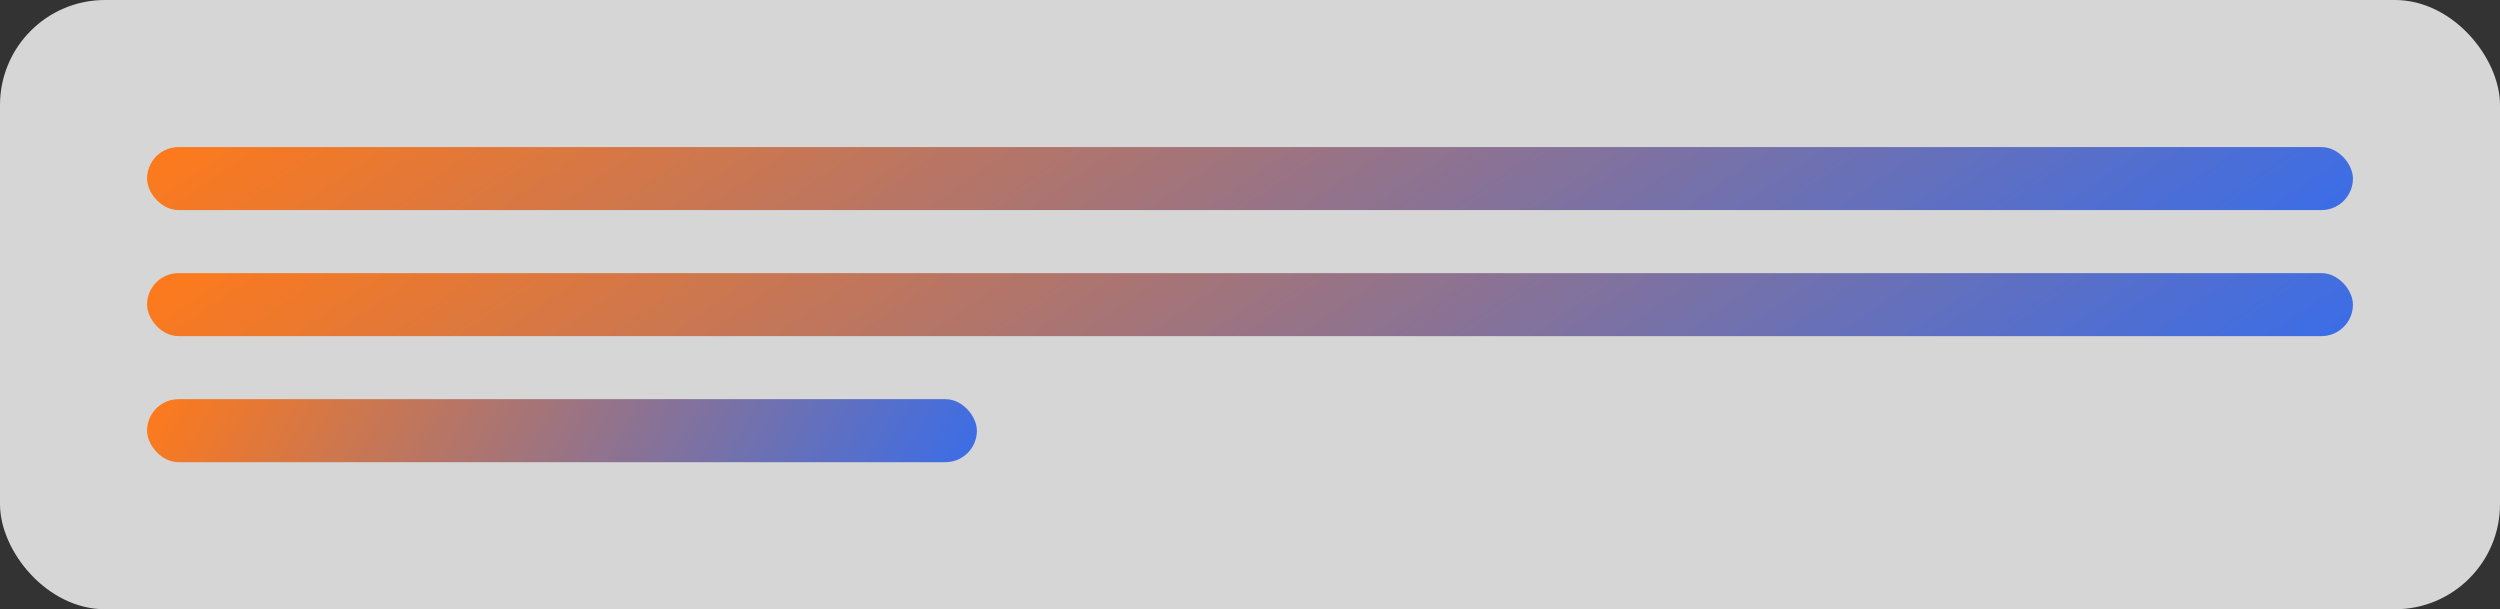 <?xml version="1.0" encoding="UTF-8"?> <svg xmlns="http://www.w3.org/2000/svg" width="238" height="58" viewBox="0 0 238 58" fill="none"><rect x="0" y="0" width="238" height="58" fill="#333333" stroke="none"/> <rect width="238" height="58" rx="10" fill="white" fill-opacity="0.8"></rect> <rect x="14" y="14" width="210" height="6" rx="3" fill="url(#paint0_linear_2121_674)"></rect> <rect x="14" y="26" width="210" height="6" rx="3" fill="url(#paint1_linear_2121_674)"></rect> <rect x="14" y="38" width="79" height="6" rx="3" fill="url(#paint2_linear_2121_674)"></rect> <defs> <linearGradient id="paint0_linear_2121_674" x1="14" y1="14" x2="83.513" y2="115.867" gradientUnits="userSpaceOnUse"> <stop offset="0" stop-color="#FF7A1A"></stop> <stop offset="1" stop-color="#3A6DE8"></stop> </linearGradient> <linearGradient id="paint1_linear_2121_674" x1="14" y1="26" x2="83.513" y2="127.867" gradientUnits="userSpaceOnUse"> <stop offset="0" stop-color="#FF7A1A"></stop> <stop offset="1" stop-color="#3A6DE8"></stop> </linearGradient> <linearGradient id="paint2_linear_2121_674" x1="14" y1="38" x2="77.124" y2="72.799" gradientUnits="userSpaceOnUse"> <stop offset="0" stop-color="#FF7A1A"></stop> <stop offset="1" stop-color="#3A6DE8"></stop> </linearGradient> </defs> </svg> 